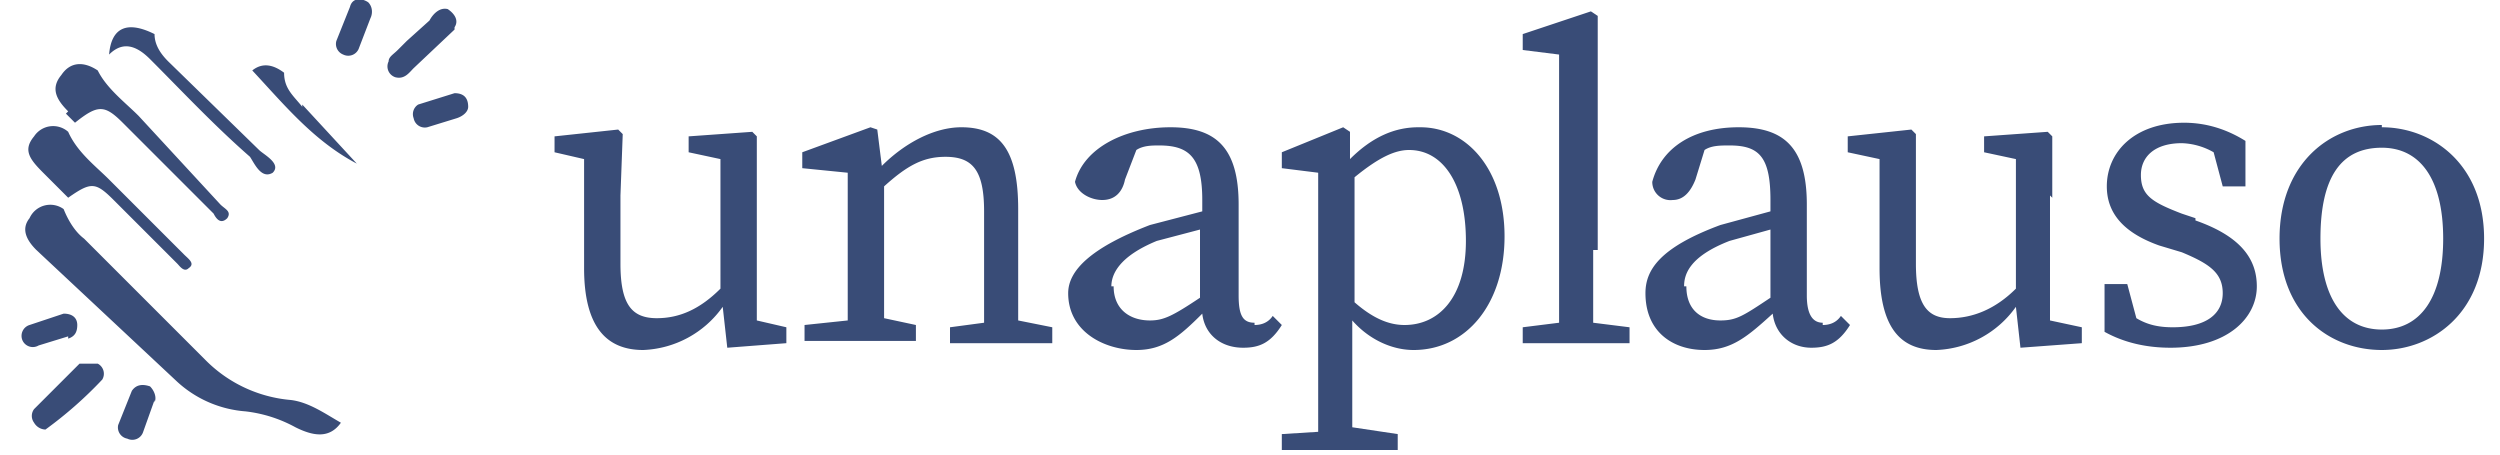 <svg xmlns="http://www.w3.org/2000/svg" width="110" height="20" fill="none">
  <g fill="#394C77" clip-path="url(#a)">
    <path fill-rule="evenodd" d="M33.3 8.6v5.5l1.3.3v.7l-2.6.2-.2-1.8a4.5 4.5 0 0 1-3.5 1.9c-1.6 0-2.6-1-2.6-3.6V7l-1.3-.3V6l2.8-.3.2.2-.1 2.7v3c0 1.8.5 2.4 1.6 2.4 1 0 1.9-.4 2.8-1.3V7l-1.4-.3V6l2.8-.2.2.2v2.7ZM44.8 11v3.1l1.5.3v.7h-4.5v-.7l1.5-.2V9.3c0-1.8-.5-2.4-1.7-2.4-1 0-1.7.4-2.7 1.3V14l1.4.3v.7h-4.9v-.7l1.9-.2V7.6l-2-.2v-.7l3-1.1.3.1.2 1.6c1-1 2.3-1.7 3.5-1.7 1.7 0 2.5 1 2.5 3.6V11ZM9 15.8a6 6 0 0 0 3.8 1.8c.8.1 1.5.6 2.2 1-.5.7-1.2.6-2 .2a6 6 0 0 0-2.2-.7 5 5 0 0 1-3-1.3L1.6 11c-.4-.4-.7-.9-.3-1.4a1 1 0 0 1 1.5-.4c.2.5.5 1 .9 1.3L9 15.8ZM3 8.7 1.9 7.6C1.3 7 1 6.6 1.5 6A1 1 0 0 1 3 5.8c.4.9 1.2 1.5 1.8 2.1l3.3 3.3c.2.2.5.4.2.6-.2.2-.4-.1-.5-.2L5 8.8C4.2 8 4 8 3 8.7Zm0-3.8c-.5-.5-.8-1-.3-1.6.4-.6 1-.6 1.6-.2.4.8 1.2 1.4 1.8 2L9.7 9c.2.2.5.3.3.6-.3.3-.5 0-.6-.2l-4-4c-.8-.8-1.1-.8-2.1 0L2.9 5Zm3.6-2.3C6 2 5.4 1.8 4.8 2.4c.1-1.2.8-1.5 2-.9 0 .5.3.9.6 1.2l4 3.9c.2.2 1 .6.6 1-.5.3-.8-.4-1-.7C9.4 5.5 8 4 6.6 2.6Zm6.7 2 2.4 2.6c-1.9-1-3.2-2.6-4.6-4.1.5-.4 1-.2 1.4.1 0 .7.4 1 .8 1.5ZM20 1.3 18.2 3c-.2.2-.4.5-.8.4a.5.5 0 0 1-.3-.7c0-.2.2-.3.4-.5l.4-.4 1-.9c.1-.2.4-.6.8-.5.3.2.5.5.3.8ZM4.3 16a.5.5 0 0 1 .2.7A17.7 17.7 0 0 1 2 18.9a.6.6 0 0 1-.5-.3.5.5 0 0 1 0-.6l2-2h.7ZM3 14.8l-1.3.4A.5.5 0 0 1 1 15a.5.5 0 0 1 .3-.7l1.5-.5c.4 0 .6.2.6.5s-.1.5-.4.6Zm3.8 2.8L6.3 19a.5.5 0 0 1-.7.3.5.5 0 0 1-.4-.6l.6-1.5c.2-.3.5-.3.8-.2.2.2.3.5.2.7ZM16.3.8l-.5 1.3a.5.5 0 0 1-.7.3.5.5 0 0 1-.3-.6l.6-1.5c.1-.4.5-.4.8-.2.2.2.2.5.1.7Zm3.8 4.4-1.3.4a.5.5 0 0 1-.6-.4.5.5 0 0 1 .2-.6l1.6-.5c.4 0 .6.2.6.6 0 .2-.2.4-.5.5Z" clip-rule="evenodd"/>
    <path d="M55.2 14.3c.3 0 .6-.1.8-.4l.4.4c-.5.8-1 1-1.7 1-1 0-1.7-.6-1.8-1.5-1 1-1.7 1.6-2.9 1.6-1.4 0-3-.8-3-2.5 0-1 1-2 3.6-3l2.3-.6v-.5c0-1.9-.6-2.4-1.9-2.4-.3 0-.7 0-1 .2l-.5 1.3c-.1.5-.4.9-1 .9-.5 0-1.1-.3-1.2-.8.4-1.5 2.2-2.4 4.2-2.4s3 .9 3 3.4v4c0 .9.2 1.2.7 1.2ZM49 12.6c0 1 .7 1.5 1.6 1.5.6 0 1-.2 2.2-1v-3l-1.9.5c-1.7.7-2 1.5-2 2Zm13.5-7c2 0 3.7 1.8 3.7 4.8s-1.7 5-4 5c-1 0-2-.5-2.7-1.3v4.7l2 .3v.7h-5.1v-.7L58 19V7.6l-1.6-.2v-.7l2.7-1.1.3.2V7c1-1 2-1.4 3-1.4Zm-.7 8.7c1.5 0 2.7-1.2 2.7-3.7s-1-4-2.5-4c-.6 0-1.3.3-2.4 1.2v5.5c.8.7 1.5 1 2.2 1Zm8.3-3.3v3.2l1.6.2v.7H67v-.7l1.6-.2V2.4L67 2.2v-.7l3-1 .3.2V11Zm10.1 3.3c.3 0 .6-.1.8-.4l.4.4c-.5.8-1 1-1.7 1-.9 0-1.6-.6-1.7-1.5-1.1 1-1.8 1.6-3 1.6-1.4 0-2.6-.8-2.6-2.5 0-1 .6-2 3.3-3l2.2-.6v-.5c0-1.9-.5-2.4-1.8-2.4-.4 0-.8 0-1.1.2l-.4 1.3c-.2.5-.5.9-1 .9a.8.8 0 0 1-.9-.8c.4-1.5 1.8-2.4 3.8-2.4 2 0 3 .9 3 3.4v4c0 .9.3 1.2.7 1.2Zm-6-1.7c0 1 .6 1.5 1.5 1.5.7 0 1-.2 2.2-1v-3l-1.8.5c-1.8.7-2 1.5-2 2Zm16-4v5.5l1.4.3v.7l-2.7.2-.2-1.8a4.5 4.5 0 0 1-3.5 1.9c-1.6 0-2.5-1-2.5-3.6V7l-1.4-.3V6l2.8-.3.2.2v5.7c0 1.8.5 2.4 1.5 2.4s2-.4 2.9-1.3V7l-1.4-.3V6l2.8-.2.2.2v2.7Zm6.4 1.1c2 .7 2.7 1.7 2.7 2.9 0 1.4-1.3 2.7-3.8 2.7-1 0-2-.2-2.9-.7v-2.1h1L94 14c.5.3 1 .4 1.6.4 1.5 0 2.2-.6 2.2-1.5s-.6-1.3-1.8-1.8l-1-.3c-1.4-.5-2.3-1.3-2.3-2.6 0-1.5 1.2-2.8 3.4-2.8 1 0 1.9.3 2.7.8v2h-1l-.4-1.5a3 3 0 0 0-1.4-.4c-1.2 0-1.8.6-1.8 1.4 0 .9.5 1.2 1.8 1.7l.6.2Zm8.2-4.1c2.2 0 4.5 1.6 4.5 4.9 0 3.3-2.3 4.9-4.5 4.9-2.3 0-4.5-1.6-4.5-4.9 0-3.3 2.2-5 4.5-5Zm0 8.9c1.7 0 2.7-1.4 2.7-4s-1-4-2.7-4c-1.8 0-2.7 1.3-2.7 4 0 2.6 1 4 2.7 4Z"/>
  </g>
  <defs>
    <clipPath id="a">
      <path fill="#fff" d="M0 0h108.7v20H0z" transform="translate(.7)"/>
    </clipPath>
  </defs>
</svg>

